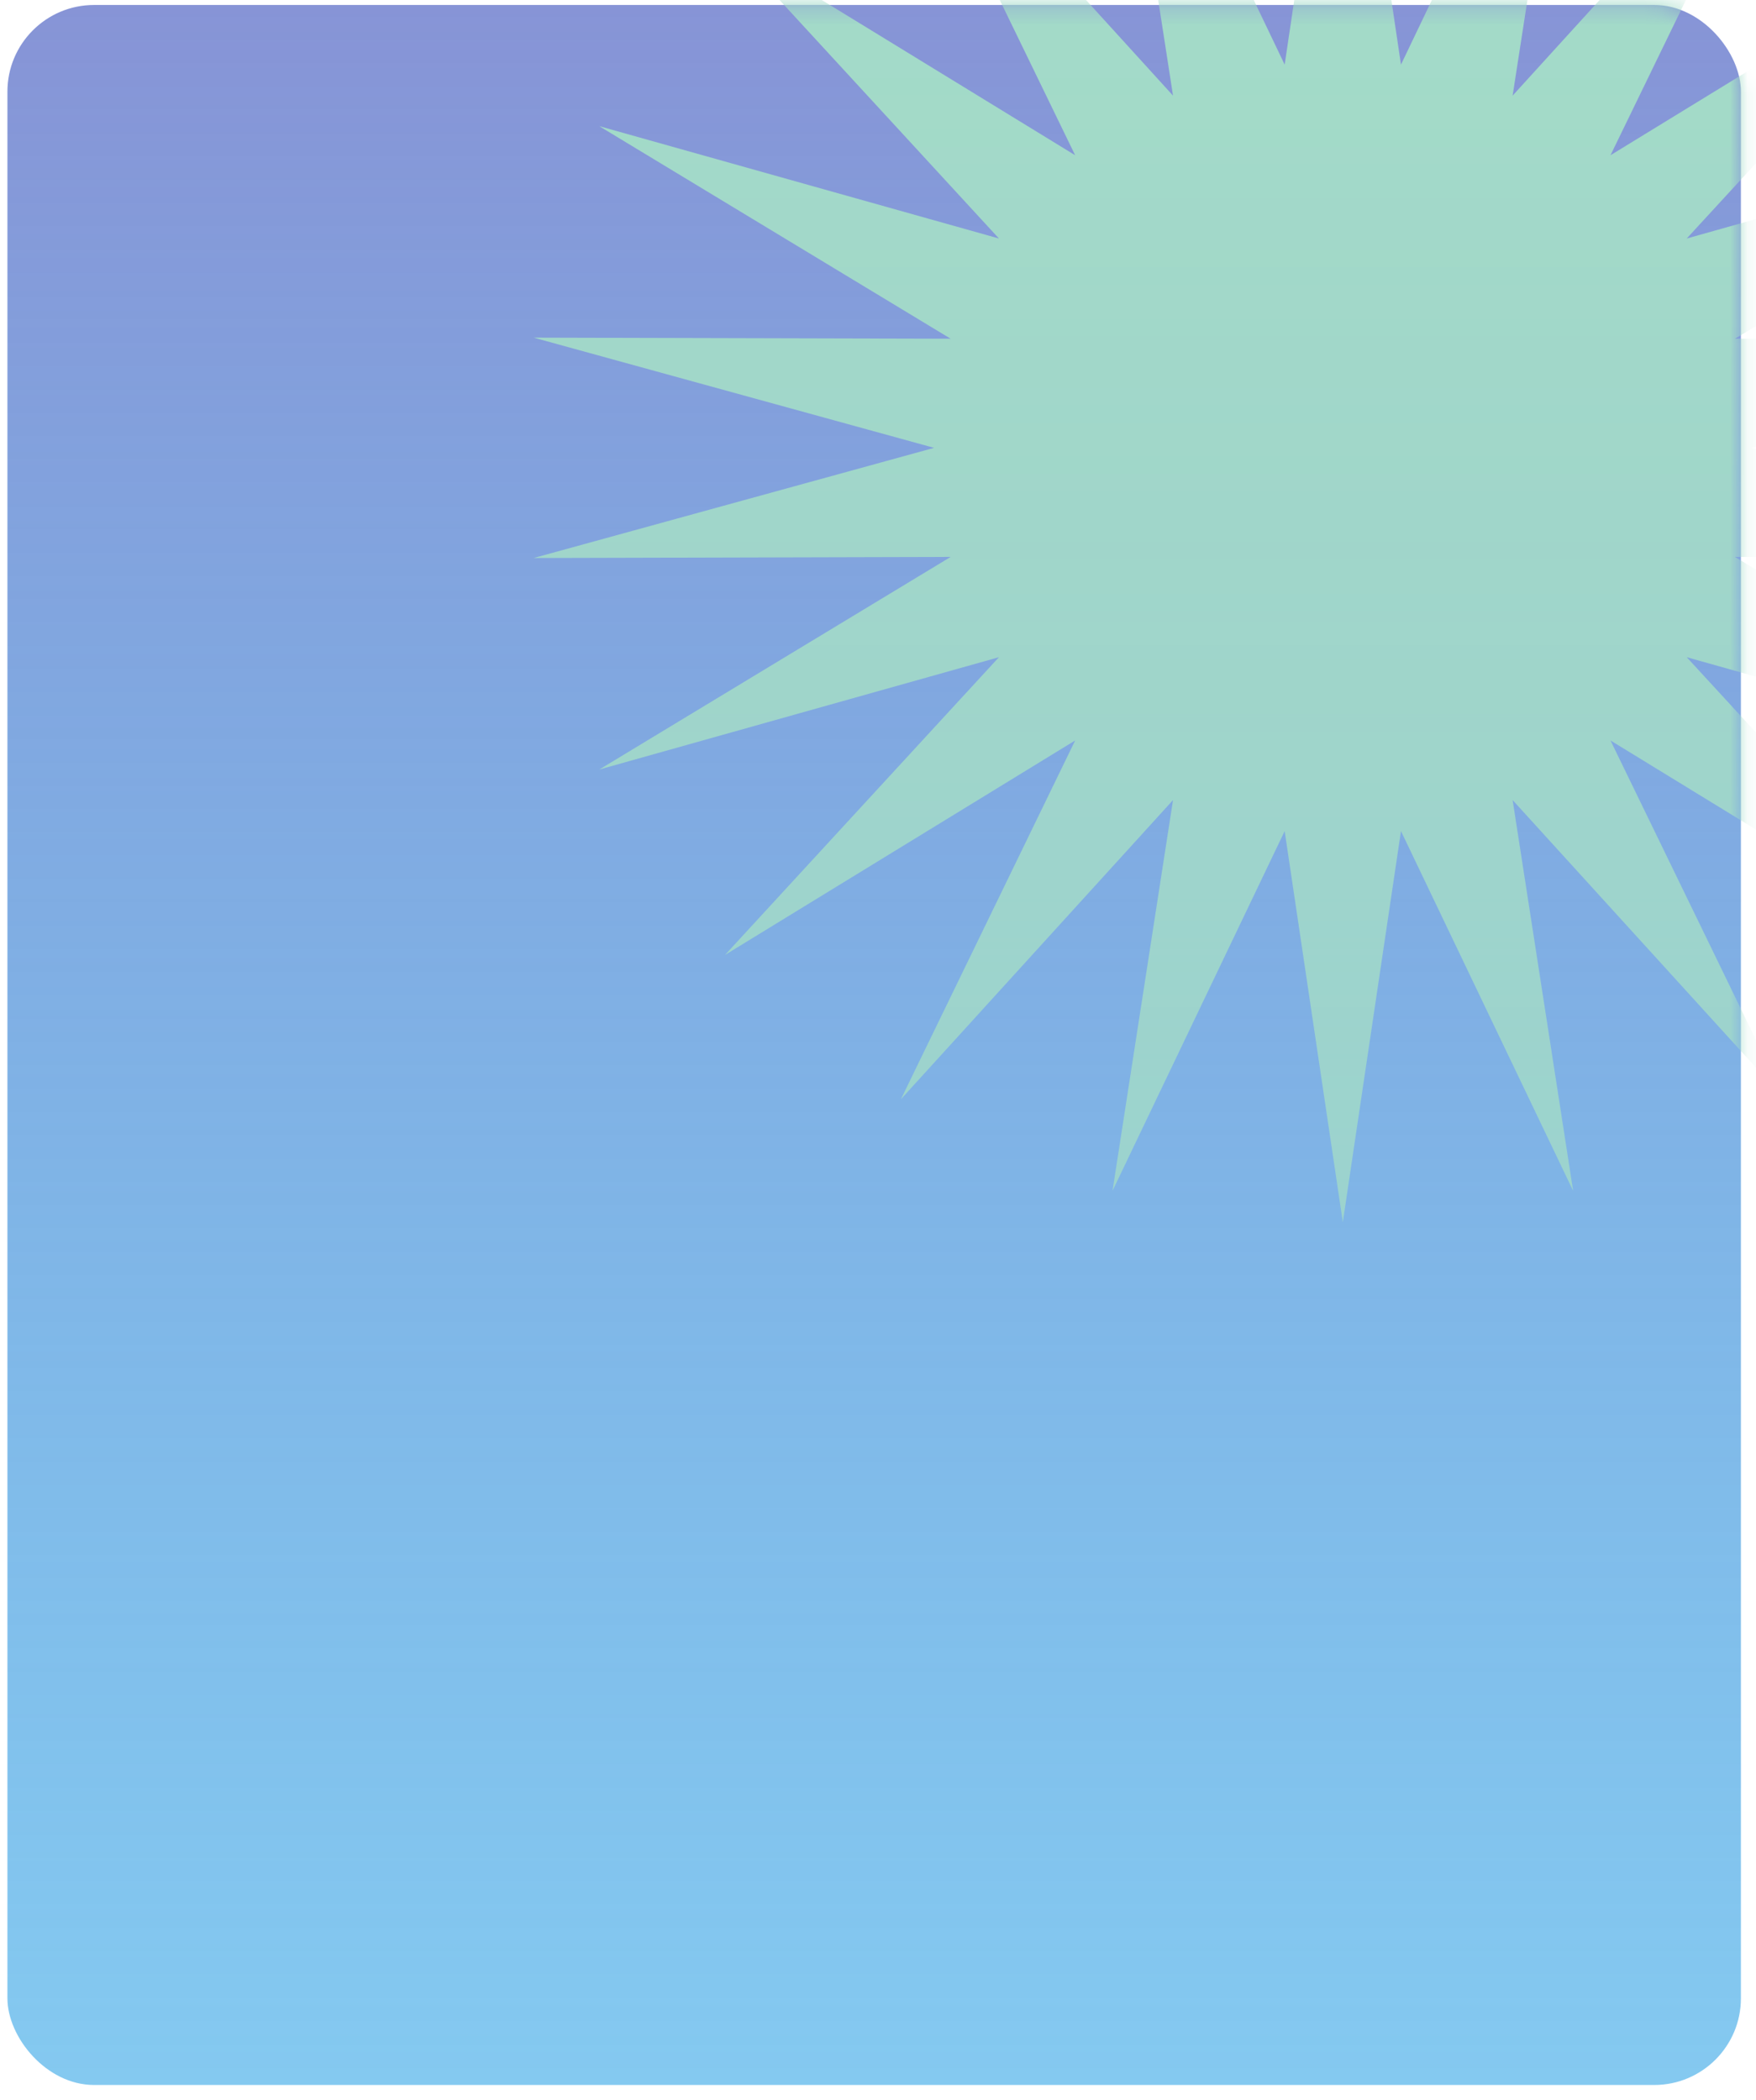 <svg width="102" height="122" viewBox="0 0 102 122" fill="none" xmlns="http://www.w3.org/2000/svg">
<rect x="0.431" y="0.289" width="100.692" height="120.831" rx="5.035" fill="url(#paint0_linear_81_1376)"/>
<mask id="mask0_81_1376" style="mask-type:alpha" maskUnits="userSpaceOnUse" x="0" y="0" width="102" height="122">
<rect x="0.431" y="0.289" width="100.692" height="120.831" rx="5.035" fill="url(#paint1_linear_81_1376)"/>
</mask>
<g mask="url(#mask0_81_1376)">
<path d="M125 19.614L101.742 26.016L125 32.416L100.779 32.352L121.192 44.704L97.974 38.177L113.887 55.475L93.548 43.015L103.673 63.858L87.863 46.477L91.378 69.177L81.378 48.279L78 71.001L74.622 48.279L64.622 69.177L68.137 46.477L52.33 63.858L62.452 43.015L42.113 55.475L58.026 38.177L34.808 44.704L55.221 32.352L31 32.416L54.258 26.016L31 19.614L55.221 19.678L34.808 7.329L58.026 13.856L42.113 -3.442L62.452 9.018L52.33 -11.826L68.137 5.556L64.622 -17.146L74.622 3.754L78 -18.968L81.378 3.754L91.378 -17.146L87.863 5.556L103.673 -11.826L93.548 9.018L113.887 -3.442L97.974 13.856L121.192 7.329L100.779 19.678L125 19.614Z" fill="#A3DBC8"/>
</g>
<defs>
<linearGradient id="paint0_linear_81_1376" x1="50.777" y1="0.289" x2="50.777" y2="121.119" gradientUnits="userSpaceOnUse">
<stop stop-color="#8794D6"/>
<stop offset="1" stop-color="#42ACE8" stop-opacity="0.65"/>
</linearGradient>
<linearGradient id="paint1_linear_81_1376" x1="50.777" y1="0.289" x2="50.777" y2="121.12" gradientUnits="userSpaceOnUse">
<stop stop-color="#8794D6"/>
<stop offset="1" stop-color="#42ACE8" stop-opacity="0.65"/>
</linearGradient>
</defs>
</svg>
